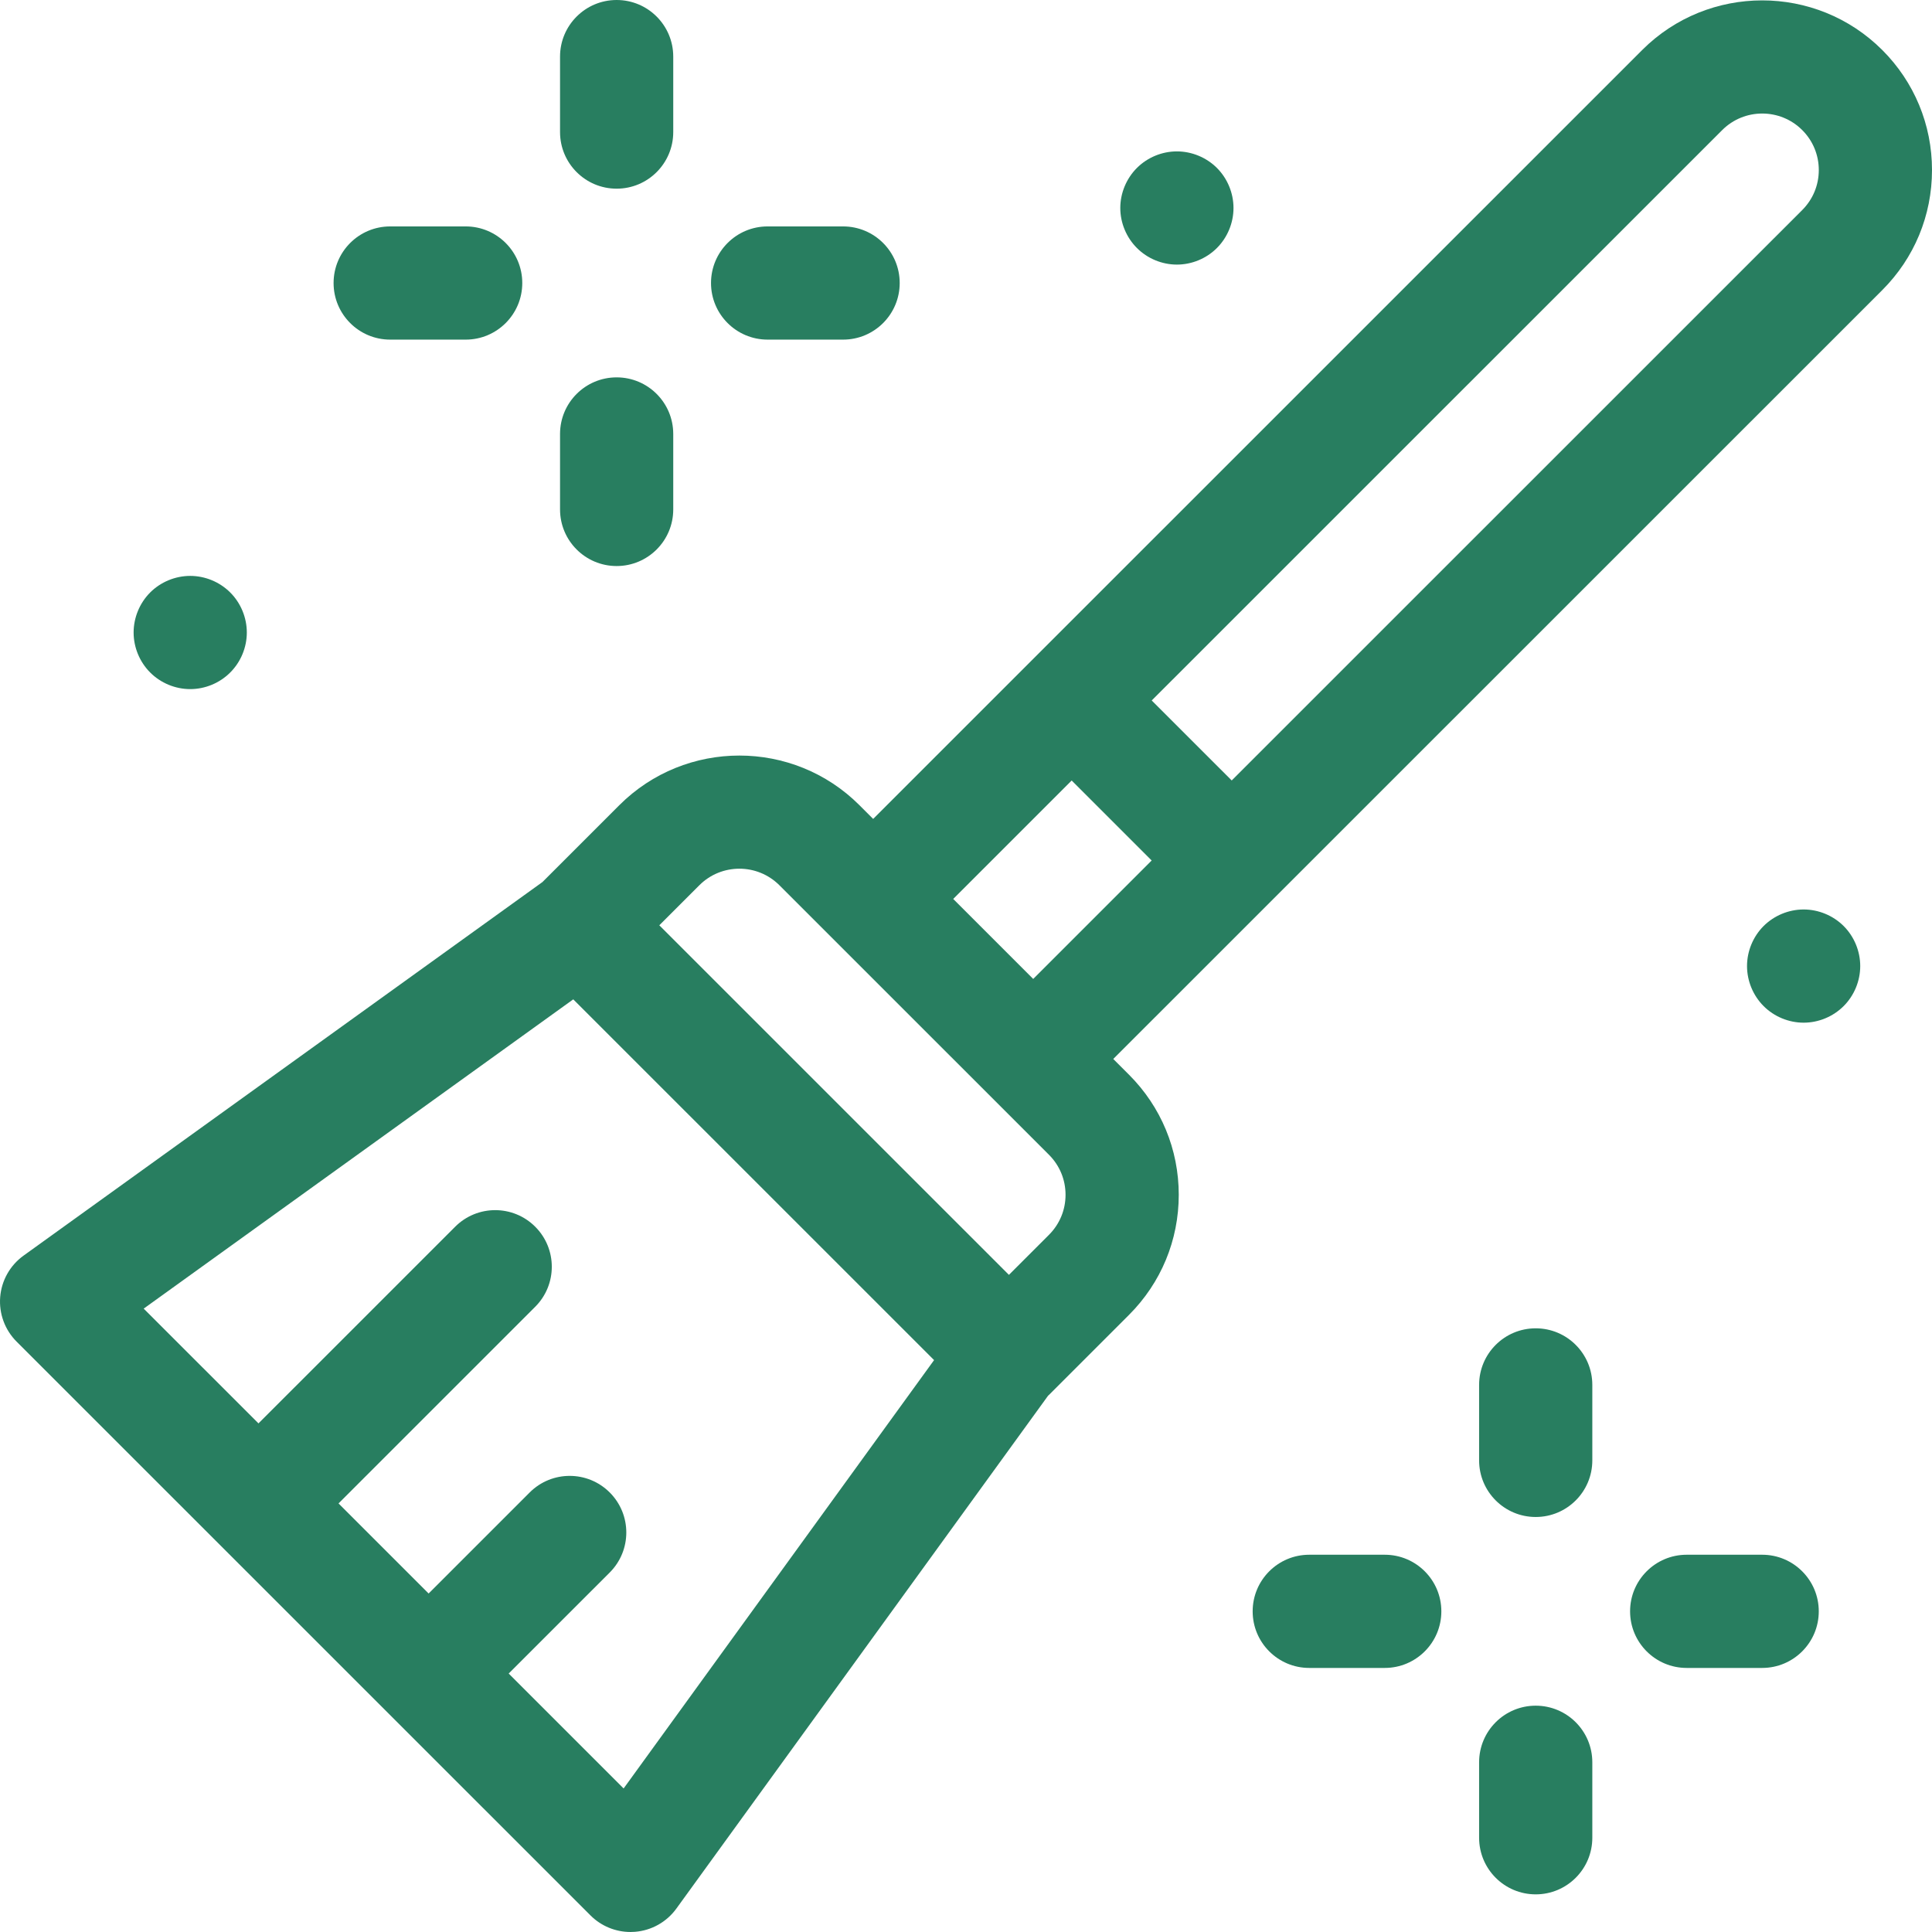 <svg fill="#287e60" id="Capa_1" enable-background="new 0 0 512 512" height="512" viewBox="0 0 512 512" width="512" xmlns="http://www.w3.org/2000/svg"><path d="m498.821 13.256c-17.542-17.538-46.085-17.538-63.626 0l-161.796 161.77c-.001.001-.001.001-.002.002s-.001.001-.002.002l-41.999 41.992-3.636-3.635c-17.545-17.541-46.09-17.541-63.635-.001l-20.367 20.364-137.522 99.009c-3.571 2.571-5.832 6.579-6.187 10.965-.354 4.385 1.234 8.705 4.345 11.816l152.093 152.067c2.824 2.824 6.644 4.393 10.605 4.393.395 0 .791-.016 1.187-.047 4.378-.347 8.383-2.595 10.959-6.15l98.512-135.922c.076-.073.158-.135.232-.21l21.216-21.214c8.501-8.5 13.183-19.801 13.183-31.822s-4.682-23.323-13.183-31.822l-4.173-4.172 203.797-203.762c8.498-8.497 13.178-19.794 13.178-31.811s-4.68-23.314-13.179-31.812zm-333.556 460.705-30.459-30.454 26.778-26.774c5.858-5.857 5.859-15.355.002-21.213s-15.355-5.859-21.213-.002l-26.782 26.777-23.876-23.871 52.125-52.116c5.858-5.857 5.859-15.355.002-21.213s-15.354-5.859-21.213-.002l-52.128 52.12-30.42-30.415 113.84-81.959 46.2 46.191 49.42 49.412zm112.722-146.718-10.611 10.61-92.654-92.639 10.615-10.613c5.849-5.848 15.363-5.847 21.212 0l71.439 71.427c2.833 2.833 4.394 6.6 4.394 10.607s-1.561 7.774-4.395 10.608zm6.017-120.398 21.2 21.197-31.393 31.388-21.2-21.197zm193.606-151.18-151.191 151.165-21.2-21.197 151.187-151.161c5.847-5.845 15.357-5.845 21.204 0 2.831 2.831 4.39 6.594 4.39 10.596 0 4.003-1.559 7.766-4.39 10.597z"/><path d="m163.417 50.001c8.284 0 15-6.716 15-15v-20.001c0-8.284-6.716-15-15-15s-15 6.716-15 15v20.001c0 8.284 6.716 15 15 15z"/><path d="m163.417 150.006c8.284 0 15-6.716 15-15v-20.001c0-8.284-6.716-15-15-15s-15 6.716-15 15v20.001c0 8.284 6.716 15 15 15z"/><path d="m203.426 90.003h20.004c8.284 0 15-6.716 15-15s-6.716-15-15-15h-20.004c-8.284 0-15 6.716-15 15s6.716 15 15 15z"/><path d="m103.404 90.003h20.004c8.284 0 15-6.716 15-15s-6.716-15-15-15h-20.004c-8.284 0-15 6.716-15 15s6.716 15 15 15z"/><path d="m406.98 352.018c-8.284 0-15 6.716-15 15v20.001c0 8.284 6.716 15 15 15s15-6.716 15-15v-20.001c0-8.284-6.715-15-15-15z"/><path d="m406.98 452.023c-8.284 0-15 6.716-15 15v20.001c0 8.284 6.716 15 15 15s15-6.716 15-15v-20.001c0-8.284-6.715-15-15-15z"/><path d="m466.994 412.021h-20.004c-8.284 0-15 6.716-15 15s6.716 15 15 15h20.004c8.284 0 15-6.716 15-15s-6.716-15-15-15z"/><path d="m366.972 412.021h-20.004c-8.284 0-15 6.716-15 15s6.716 15 15 15h20.004c8.284 0 15-6.716 15-15s-6.716-15-15-15z"/><path d="m50.41 182.62c3.95 0 7.81-1.6 10.6-4.4 2.8-2.79 4.4-6.65 4.4-10.6s-1.6-7.82-4.4-10.61c-2.79-2.79-6.65-4.39-10.6-4.39s-7.82 1.6-10.61 4.39-4.39 6.66-4.39 10.61 1.6 7.81 4.39 10.6c2.79 2.8 6.66 4.4 10.61 4.4z"/><path d="m477.98 241.02c-3.95 0-7.81 1.6-10.61 4.39-2.79 2.79-4.39 6.66-4.39 10.61 0 3.94 1.6 7.81 4.39 10.6 2.79 2.8 6.66 4.4 10.61 4.4s7.81-1.6 10.61-4.4c2.79-2.79 4.39-6.66 4.39-10.6 0-3.95-1.6-7.82-4.39-10.61-2.8-2.79-6.66-4.39-10.61-4.39z"/><path d="m311.89 70.12c3.95 0 7.82-1.6 10.61-4.4 2.79-2.79 4.39-6.65 4.39-10.6s-1.6-7.82-4.39-10.61-6.66-4.39-10.61-4.39-7.81 1.6-10.6 4.39-4.4 6.66-4.4 10.61 1.61 7.81 4.4 10.6c2.79 2.8 6.65 4.4 10.6 4.4z"/></svg>